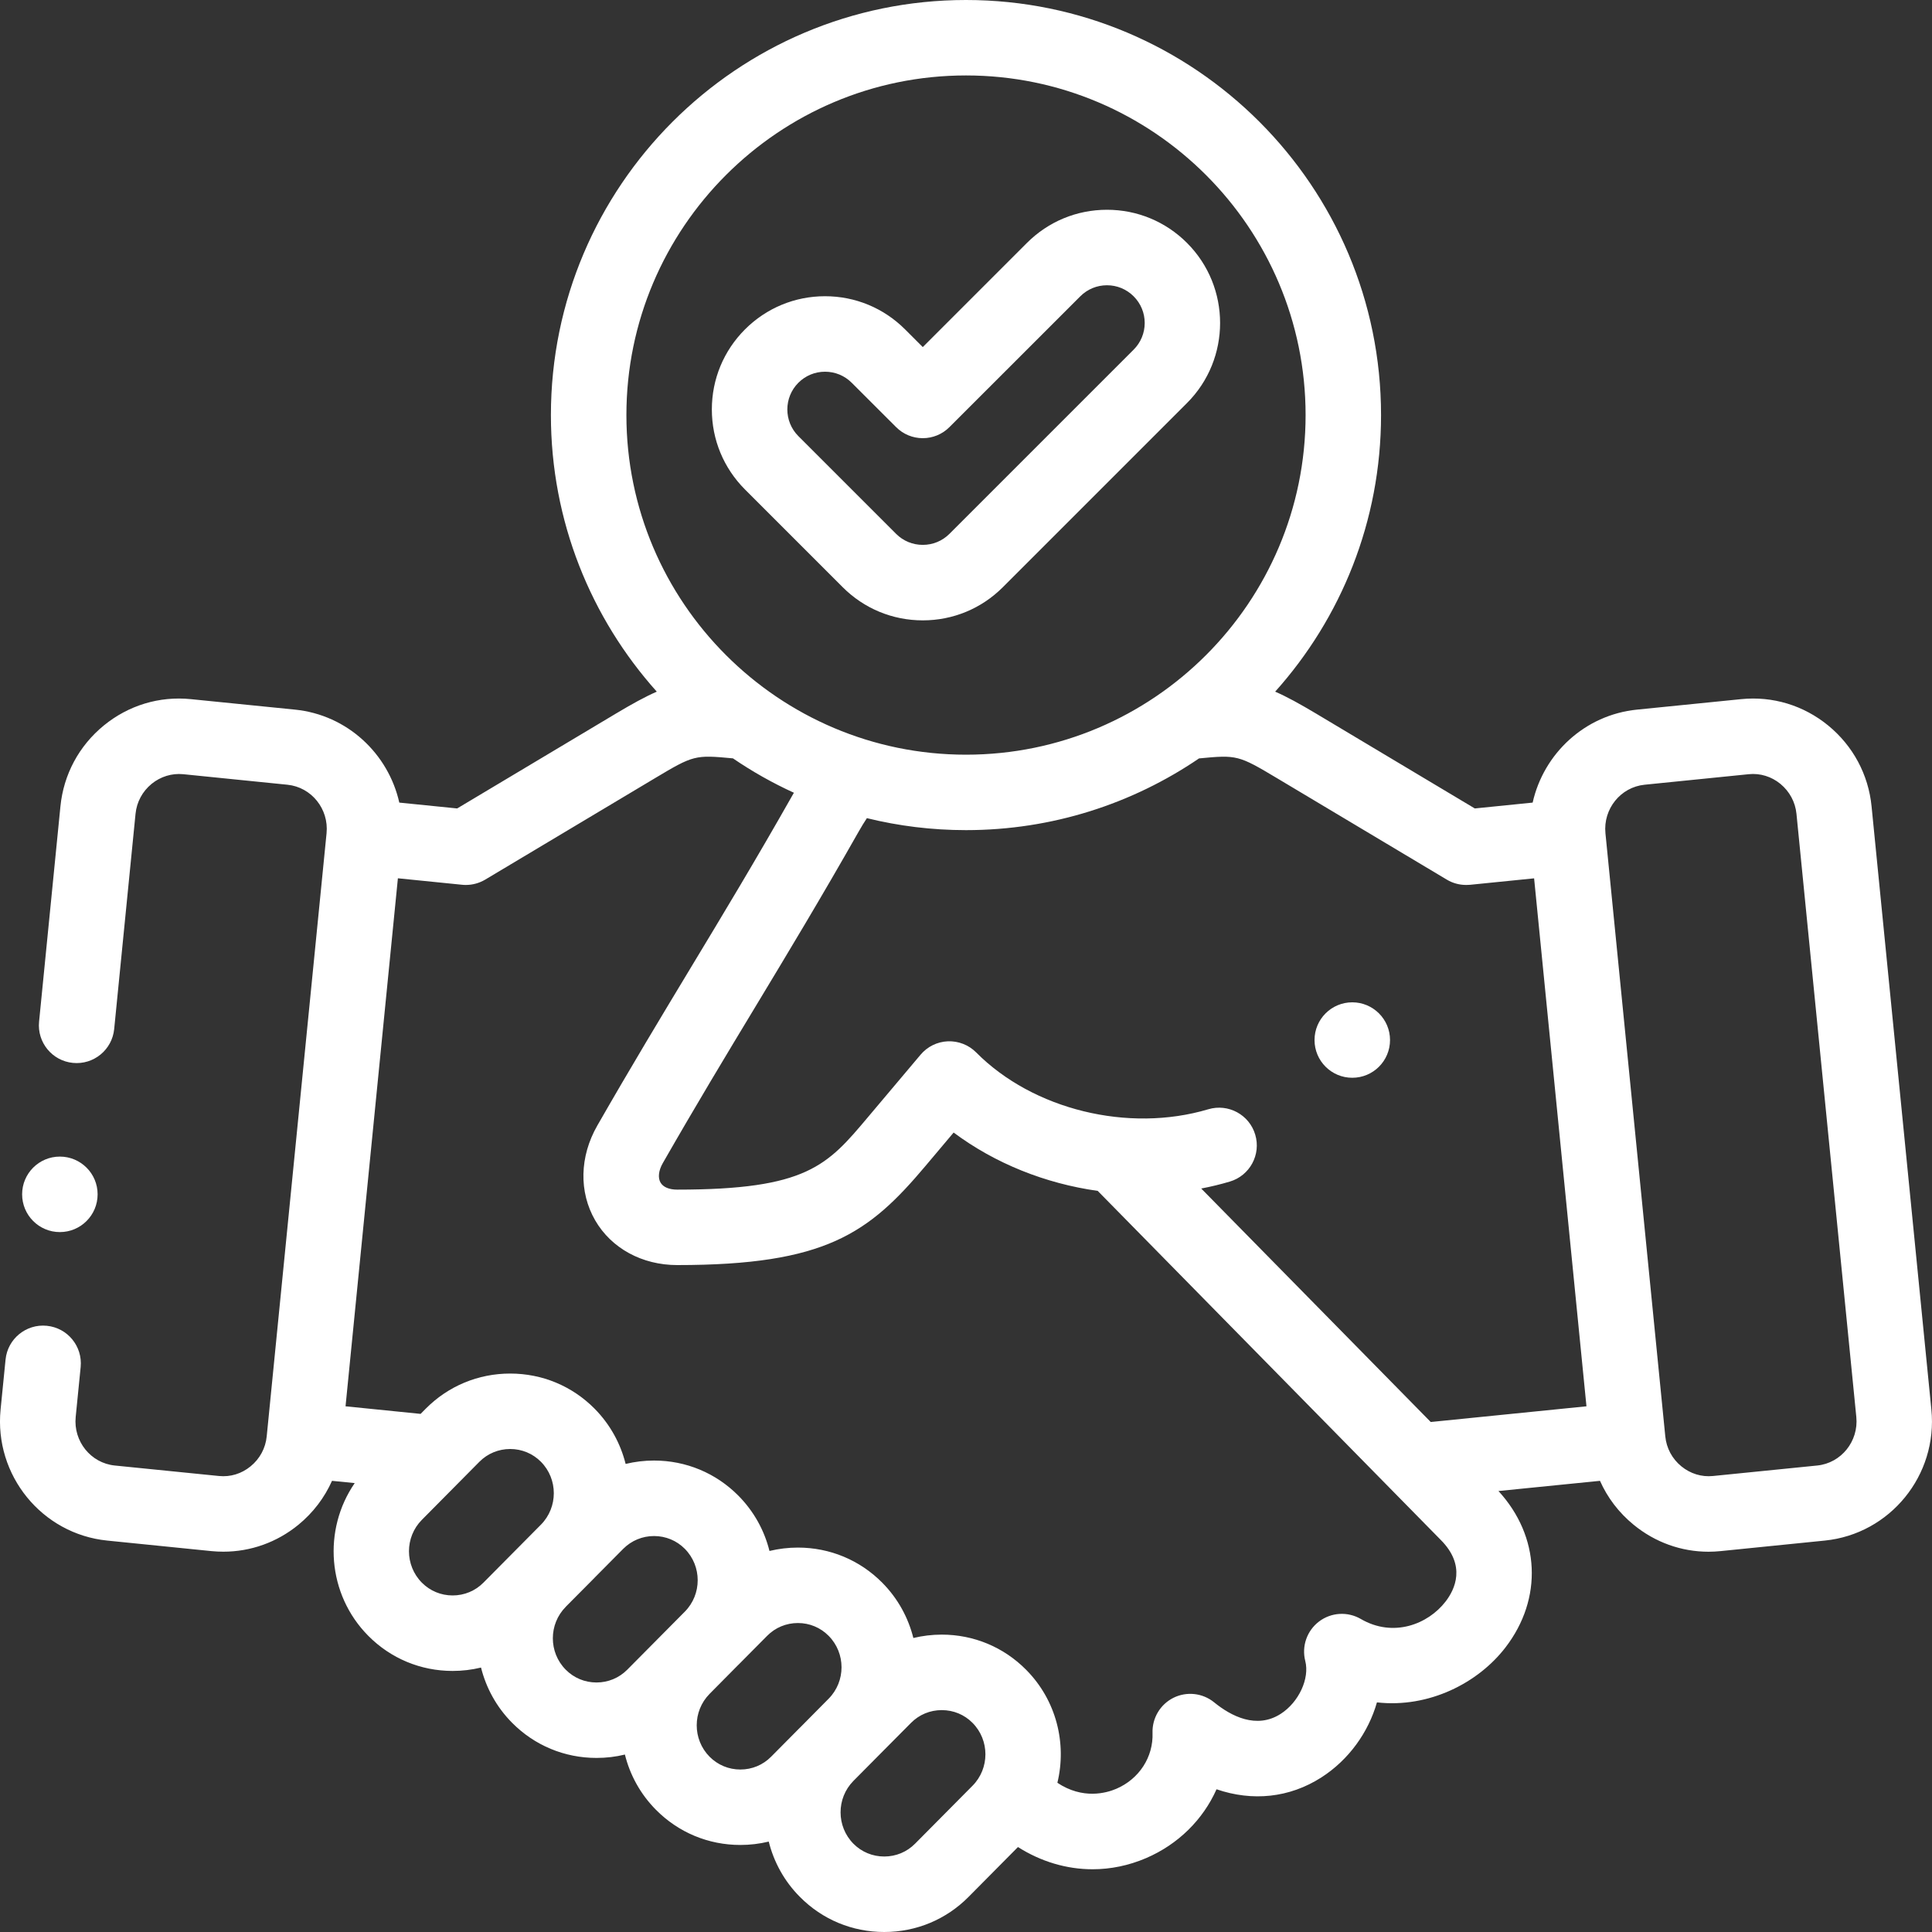 <svg width="40" height="40" viewBox="0 0 40 40" fill="none" xmlns="http://www.w3.org/2000/svg">
<rect x="0" y="0" width="40" height="40" fill="#333333" stroke="none"/>
<g clip-path="url(#clip0_1_305)">
<path d="M39.987 29.183L38.749 16.696C38.684 16.036 38.364 15.441 37.85 15.02C37.34 14.603 36.701 14.409 36.049 14.475L33.892 14.692C32.809 14.801 31.959 15.604 31.732 16.617L30.534 16.738L27.248 14.774C26.909 14.572 26.643 14.425 26.401 14.32C27.764 12.799 28.593 10.792 28.593 8.594C28.593 3.855 24.738 0 20 0C15.261 0 11.406 3.855 11.406 8.594C11.406 10.792 12.236 12.799 13.598 14.32C13.357 14.425 13.09 14.572 12.752 14.774L9.465 16.738L8.267 16.617C8.04 15.604 7.19 14.801 6.108 14.692L3.951 14.475C3.299 14.409 2.66 14.603 2.15 15.02C1.635 15.441 1.316 16.036 1.251 16.696L0.809 21.152C0.766 21.581 1.08 21.964 1.509 22.006C1.939 22.049 2.321 21.735 2.364 21.306L2.806 16.85C2.83 16.606 2.948 16.386 3.139 16.229C3.326 16.077 3.559 16.006 3.794 16.029L5.951 16.247C6.447 16.297 6.811 16.748 6.761 17.252L5.522 29.738C5.498 29.983 5.379 30.203 5.188 30.359C5.002 30.512 4.769 30.583 4.534 30.559L2.377 30.342C1.88 30.292 1.517 29.841 1.567 29.337L1.67 28.303C1.712 27.874 1.399 27.491 0.969 27.449C0.54 27.406 0.157 27.72 0.115 28.149L0.012 29.183C-0.123 30.543 0.868 31.76 2.22 31.896L4.377 32.114C4.46 32.122 4.543 32.126 4.625 32.126C5.189 32.126 5.733 31.933 6.178 31.569C6.483 31.319 6.718 31.008 6.874 30.659L7.344 30.706C6.68 31.671 6.773 33.009 7.625 33.868C8.09 34.337 8.71 34.595 9.371 34.595C9.572 34.595 9.769 34.571 9.959 34.525C10.064 34.944 10.278 35.342 10.604 35.67C11.068 36.138 11.688 36.396 12.35 36.396H12.35C12.551 36.396 12.748 36.373 12.938 36.326C13.042 36.746 13.257 37.144 13.582 37.471C14.047 37.94 14.667 38.198 15.328 38.198C15.529 38.198 15.726 38.174 15.916 38.128C16.021 38.548 16.235 38.946 16.561 39.273C17.025 39.742 17.645 40 18.307 40C18.968 40 19.588 39.742 20.053 39.273L21.076 38.241C21.553 38.544 22.084 38.701 22.621 38.701C22.993 38.701 23.367 38.625 23.727 38.471C24.396 38.184 24.908 37.671 25.187 37.045C25.932 37.3 26.696 37.223 27.357 36.8C27.925 36.436 28.332 35.865 28.508 35.246C29.582 35.367 30.602 34.846 31.168 34.11C31.949 33.096 31.885 31.807 31.024 30.87L33.126 30.659C33.281 31.008 33.517 31.319 33.822 31.568C34.267 31.933 34.81 32.127 35.374 32.127C35.457 32.127 35.54 32.122 35.623 32.114L37.78 31.896C39.132 31.76 40.123 30.543 39.987 29.183ZM29.955 18.212C30.076 18.285 30.215 18.322 30.355 18.322C30.382 18.322 30.408 18.321 30.434 18.319L31.762 18.185L32.846 29.116L29.622 29.441L24.87 24.607C25.07 24.569 25.268 24.521 25.463 24.463C25.876 24.34 26.112 23.905 25.988 23.491C25.865 23.078 25.43 22.843 25.017 22.966C23.363 23.459 21.387 22.975 20.211 21.79C20.057 21.634 19.843 21.551 19.625 21.559C19.405 21.568 19.2 21.669 19.059 21.837L17.966 23.134C17.128 24.13 16.706 24.63 14.022 24.63C13.853 24.63 13.73 24.578 13.675 24.483C13.618 24.384 13.635 24.233 13.722 24.082C14.41 22.88 15.034 21.846 15.638 20.846C16.306 19.739 16.997 18.594 17.774 17.224C17.835 17.117 17.892 17.022 17.948 16.939C18.606 17.101 19.293 17.187 20 17.187C21.787 17.187 23.448 16.639 24.825 15.702C25.61 15.627 25.639 15.633 26.447 16.116L29.955 18.212ZM20 1.562C23.877 1.562 27.031 4.717 27.031 8.594C27.031 12.471 23.877 15.625 20 15.625C16.123 15.625 12.969 12.471 12.969 8.594C12.969 4.717 16.123 1.562 20 1.562ZM9.371 33.032C9.13 33.032 8.904 32.938 8.735 32.768C8.378 32.409 8.378 31.825 8.735 31.466L9.926 30.264C10.095 30.094 10.321 30 10.563 30C10.804 30 11.03 30.094 11.199 30.264C11.555 30.623 11.555 31.207 11.199 31.567L10.604 32.167C10.603 32.167 10.603 32.168 10.603 32.168C10.602 32.169 10.601 32.169 10.601 32.17L10.008 32.768C9.839 32.938 9.613 33.032 9.371 33.032ZM12.35 34.834C12.108 34.834 11.882 34.74 11.713 34.569C11.357 34.211 11.357 33.627 11.713 33.268C11.713 33.268 11.713 33.267 11.713 33.267L12.309 32.667C12.309 32.667 12.309 32.666 12.309 32.666L12.904 32.066C13.074 31.896 13.3 31.802 13.541 31.802C13.783 31.802 14.009 31.896 14.178 32.066C14.534 32.425 14.534 33.009 14.178 33.368L13.582 33.969C13.582 33.969 13.582 33.969 13.582 33.969L12.986 34.57C12.817 34.74 12.591 34.834 12.35 34.834ZM15.328 36.636C15.087 36.636 14.861 36.542 14.691 36.371C14.336 36.012 14.336 35.429 14.691 35.07C14.691 35.069 14.691 35.069 14.692 35.069L15.287 34.468C15.287 34.468 15.287 34.468 15.288 34.468L15.883 33.868C16.052 33.697 16.278 33.603 16.52 33.603C16.761 33.603 16.987 33.697 17.156 33.868C17.512 34.227 17.512 34.811 17.156 35.17C17.156 35.17 17.156 35.17 17.156 35.17L16.561 35.771C16.56 35.771 16.56 35.771 16.56 35.771L15.965 36.371C15.796 36.542 15.57 36.636 15.328 36.636ZM18.944 38.173C18.774 38.344 18.548 38.437 18.307 38.437C18.065 38.437 17.839 38.343 17.67 38.173C17.315 37.815 17.314 37.232 17.668 36.873L17.67 36.872C17.67 36.871 17.67 36.871 17.67 36.871L18.266 36.27C18.266 36.27 18.266 36.27 18.266 36.27L18.862 35.67C19.031 35.499 19.257 35.406 19.498 35.406C19.74 35.406 19.966 35.499 20.135 35.67C20.491 36.029 20.491 36.613 20.135 36.972L18.944 38.173ZM29.93 33.157C29.564 33.632 28.844 33.909 28.174 33.519C27.902 33.361 27.561 33.381 27.31 33.571C27.059 33.761 26.946 34.083 27.024 34.388C27.118 34.753 26.889 35.244 26.515 35.484C26.014 35.805 25.488 35.531 25.136 35.244C24.898 35.051 24.569 35.015 24.295 35.151C24.021 35.288 23.852 35.572 23.862 35.878C23.88 36.378 23.585 36.832 23.112 37.035C22.906 37.123 22.42 37.261 21.892 36.911C22.089 36.098 21.873 35.203 21.244 34.57C20.779 34.101 20.159 33.843 19.498 33.843C19.297 33.843 19.1 33.867 18.91 33.913C18.805 33.493 18.591 33.096 18.266 32.768C17.801 32.299 17.181 32.041 16.52 32.041C16.319 32.041 16.122 32.065 15.931 32.111C15.827 31.691 15.612 31.294 15.287 30.966C14.822 30.497 14.202 30.239 13.541 30.239C13.34 30.239 13.143 30.263 12.953 30.309C12.848 29.89 12.634 29.492 12.309 29.164C12.309 29.164 12.309 29.164 12.309 29.164C11.844 28.695 11.224 28.438 10.563 28.438C9.901 28.438 9.281 28.696 8.816 29.164L8.708 29.273L7.154 29.116L8.238 18.184L9.566 18.318C9.592 18.321 9.618 18.322 9.644 18.322C9.785 18.322 9.923 18.284 10.045 18.212L13.553 16.116C14.36 15.633 14.389 15.627 15.175 15.701C15.573 15.973 15.995 16.211 16.437 16.413C16.43 16.427 16.422 16.439 16.414 16.453C15.648 17.805 14.963 18.94 14.3 20.038C13.692 21.046 13.063 22.088 12.366 23.305C11.999 23.946 11.983 24.679 12.323 25.267C12.659 25.846 13.294 26.192 14.022 26.192C17.096 26.192 17.986 25.535 19.161 24.14L19.744 23.448C20.604 24.09 21.645 24.504 22.727 24.656L29.827 31.88C30.361 32.414 30.121 32.909 29.93 33.157ZM37.623 30.342L35.466 30.559C35.231 30.583 34.998 30.512 34.811 30.359C34.62 30.203 34.502 29.983 34.478 29.738L33.239 17.252C33.189 16.748 33.553 16.297 34.049 16.247L36.206 16.029C36.441 16.005 36.674 16.076 36.861 16.229C37.051 16.386 37.17 16.606 37.194 16.85L38.433 29.337C38.483 29.841 38.119 30.292 37.623 30.342Z" fill="white"/>
<path d="M17.448 12.158C17.89 12.6 18.479 12.844 19.105 12.844C19.731 12.844 20.32 12.6 20.762 12.158L24.576 8.344C25.489 7.43 25.489 5.944 24.576 5.03C24.133 4.587 23.545 4.343 22.919 4.343C22.292 4.343 21.704 4.587 21.261 5.03L19.105 7.186L18.739 6.82C18.296 6.377 17.707 6.133 17.081 6.133C16.456 6.133 15.867 6.377 15.424 6.82C14.982 7.262 14.738 7.851 14.738 8.477C14.738 9.103 14.982 9.691 15.424 10.134L17.448 12.158ZM16.529 7.925C16.677 7.777 16.873 7.696 17.081 7.696C17.29 7.696 17.486 7.777 17.634 7.925L18.553 8.843C18.699 8.99 18.898 9.072 19.105 9.072C19.312 9.072 19.511 8.99 19.657 8.843L22.366 6.135C22.514 5.987 22.71 5.906 22.919 5.906C23.127 5.906 23.323 5.987 23.471 6.135C23.618 6.282 23.7 6.478 23.7 6.687C23.7 6.895 23.618 7.092 23.471 7.239L19.657 11.053C19.51 11.2 19.314 11.281 19.105 11.281C18.896 11.281 18.7 11.2 18.553 11.053L16.529 9.029C16.225 8.725 16.225 8.229 16.529 7.925Z" fill="white"/>
<path d="M1.239 25.509C1.671 25.509 2.021 25.159 2.021 24.727C2.021 24.296 1.671 23.946 1.239 23.946H1.239C0.807 23.946 0.458 24.296 0.458 24.727C0.458 25.159 0.808 25.509 1.239 25.509Z" fill="white"/>
<path d="M27.997 22.314C28.429 22.314 28.779 21.965 28.779 21.533C28.779 21.102 28.429 20.752 27.997 20.752H27.997C27.565 20.752 27.216 21.102 27.216 21.533C27.216 21.965 27.566 22.314 27.997 22.314Z" fill="white"/>
</g>
<defs>
<clipPath id="clip0_1_305">
<rect width="40" height="40" fill="white"/>
</clipPath>
</defs>
</svg>

